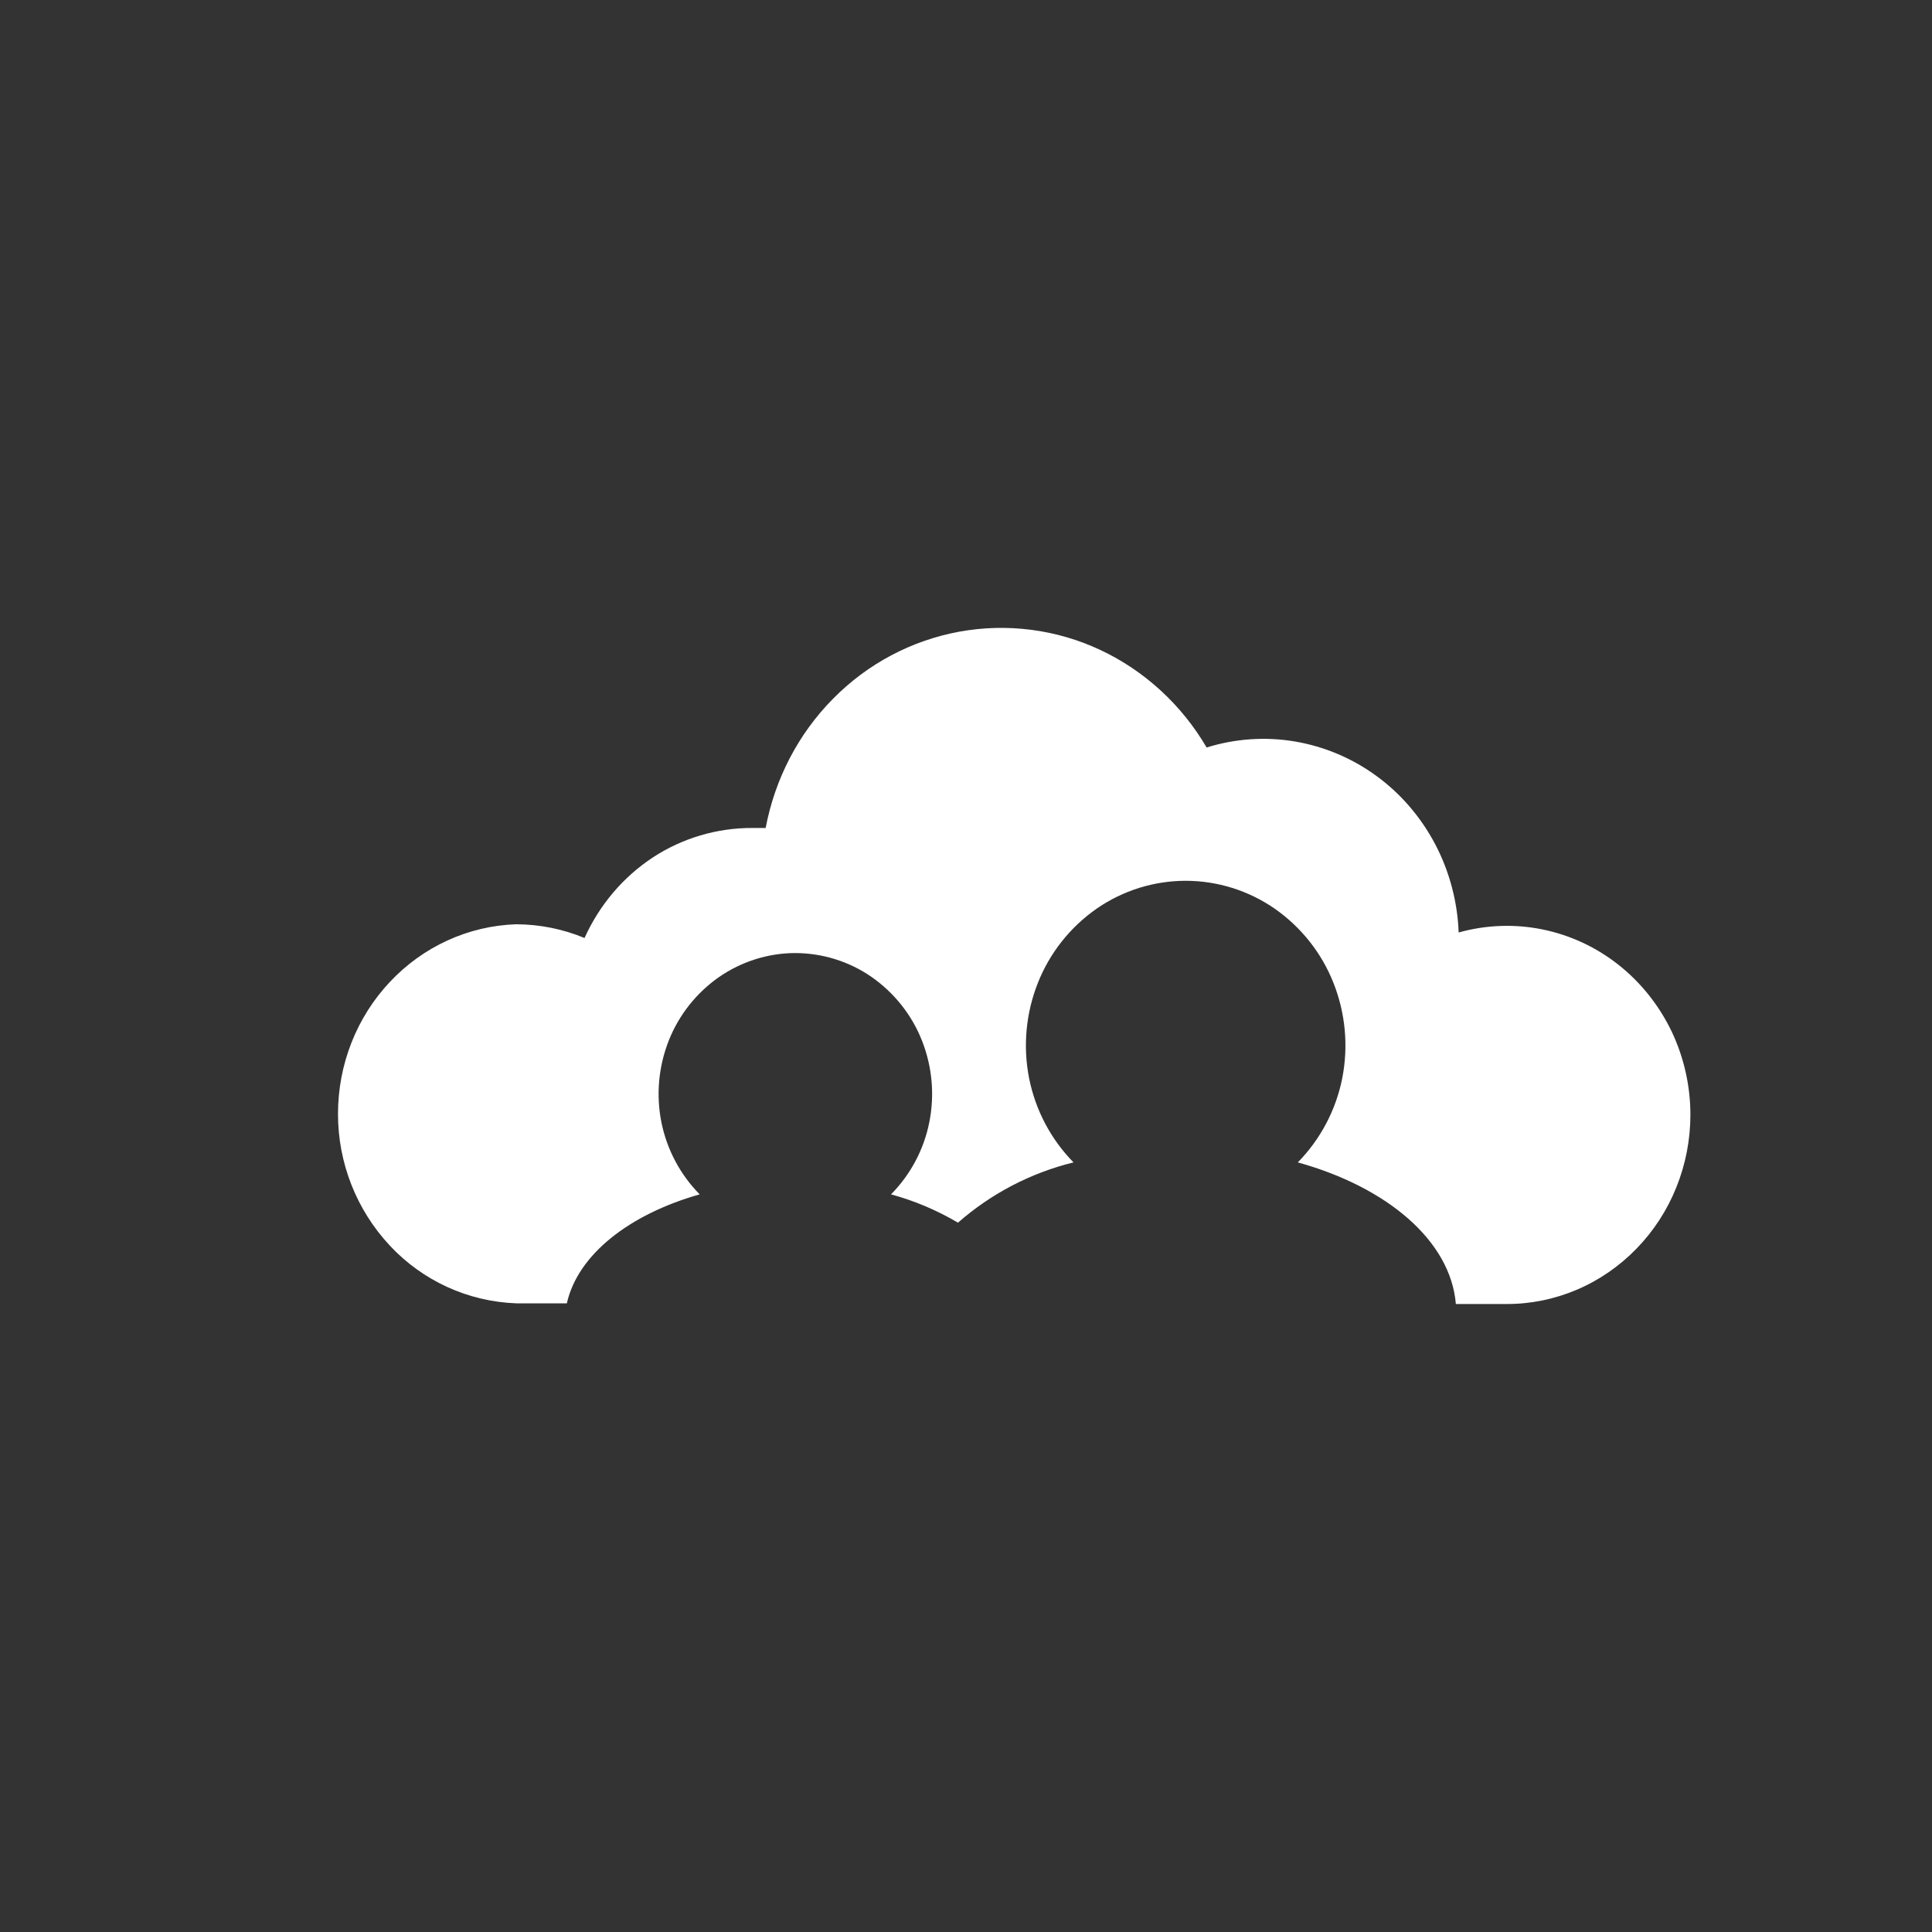 <svg width="20" height="20" viewBox="0 0 20 20" fill="none" xmlns="http://www.w3.org/2000/svg">
<rect x="0" y="0" width="20" height="20" fill="#333333" stroke="none"/>
<path d="M17.499 11.539C17.499 11.796 17.45 12.051 17.354 12.29C17.259 12.527 17.119 12.743 16.941 12.926C16.765 13.107 16.556 13.252 16.324 13.351C16.093 13.449 15.845 13.5 15.595 13.499H15.071C15.017 12.846 14.362 12.29 13.435 12.033C13.67 11.793 13.83 11.49 13.895 11.161C13.96 10.83 13.928 10.488 13.804 10.175C13.681 9.864 13.469 9.597 13.195 9.406C12.925 9.219 12.603 9.118 12.274 9.118C11.946 9.118 11.625 9.218 11.353 9.406C11.079 9.597 10.867 9.864 10.744 10.175C10.62 10.488 10.588 10.83 10.653 11.161C10.719 11.492 10.879 11.795 11.113 12.033C10.67 12.142 10.26 12.356 9.917 12.657C9.7 12.529 9.467 12.43 9.224 12.364C9.426 12.159 9.564 11.9 9.62 11.618C9.677 11.334 9.65 11.041 9.544 10.772C9.439 10.506 9.257 10.277 9.022 10.113C8.791 9.953 8.516 9.867 8.234 9.866C7.953 9.866 7.678 9.953 7.445 10.113C7.21 10.277 7.028 10.506 6.923 10.772C6.817 11.041 6.79 11.335 6.847 11.619C6.904 11.9 7.041 12.159 7.243 12.364C6.513 12.571 5.981 12.988 5.868 13.492H5.344C4.846 13.474 4.376 13.259 4.036 12.895C3.69 12.525 3.498 12.037 3.499 11.53C3.499 11.021 3.691 10.531 4.036 10.165C4.38 9.798 4.85 9.584 5.344 9.568C5.587 9.569 5.827 9.617 6.051 9.71C6.205 9.369 6.449 9.08 6.757 8.877C7.063 8.676 7.422 8.57 7.788 8.571H7.926C8.022 8.063 8.264 7.597 8.622 7.235C8.98 6.871 9.436 6.63 9.931 6.539C10.426 6.449 10.937 6.515 11.392 6.729C11.849 6.944 12.232 7.296 12.491 7.738C12.787 7.646 13.1 7.624 13.406 7.676C13.712 7.728 14.002 7.851 14.252 8.035C14.505 8.22 14.712 8.463 14.859 8.743C15.006 9.024 15.088 9.336 15.1 9.653C15.382 9.574 15.678 9.563 15.966 9.621C16.252 9.679 16.523 9.804 16.755 9.988C16.987 10.171 17.175 10.408 17.305 10.678C17.433 10.948 17.5 11.246 17.499 11.547V11.539Z" fill="white"/>
</svg>
